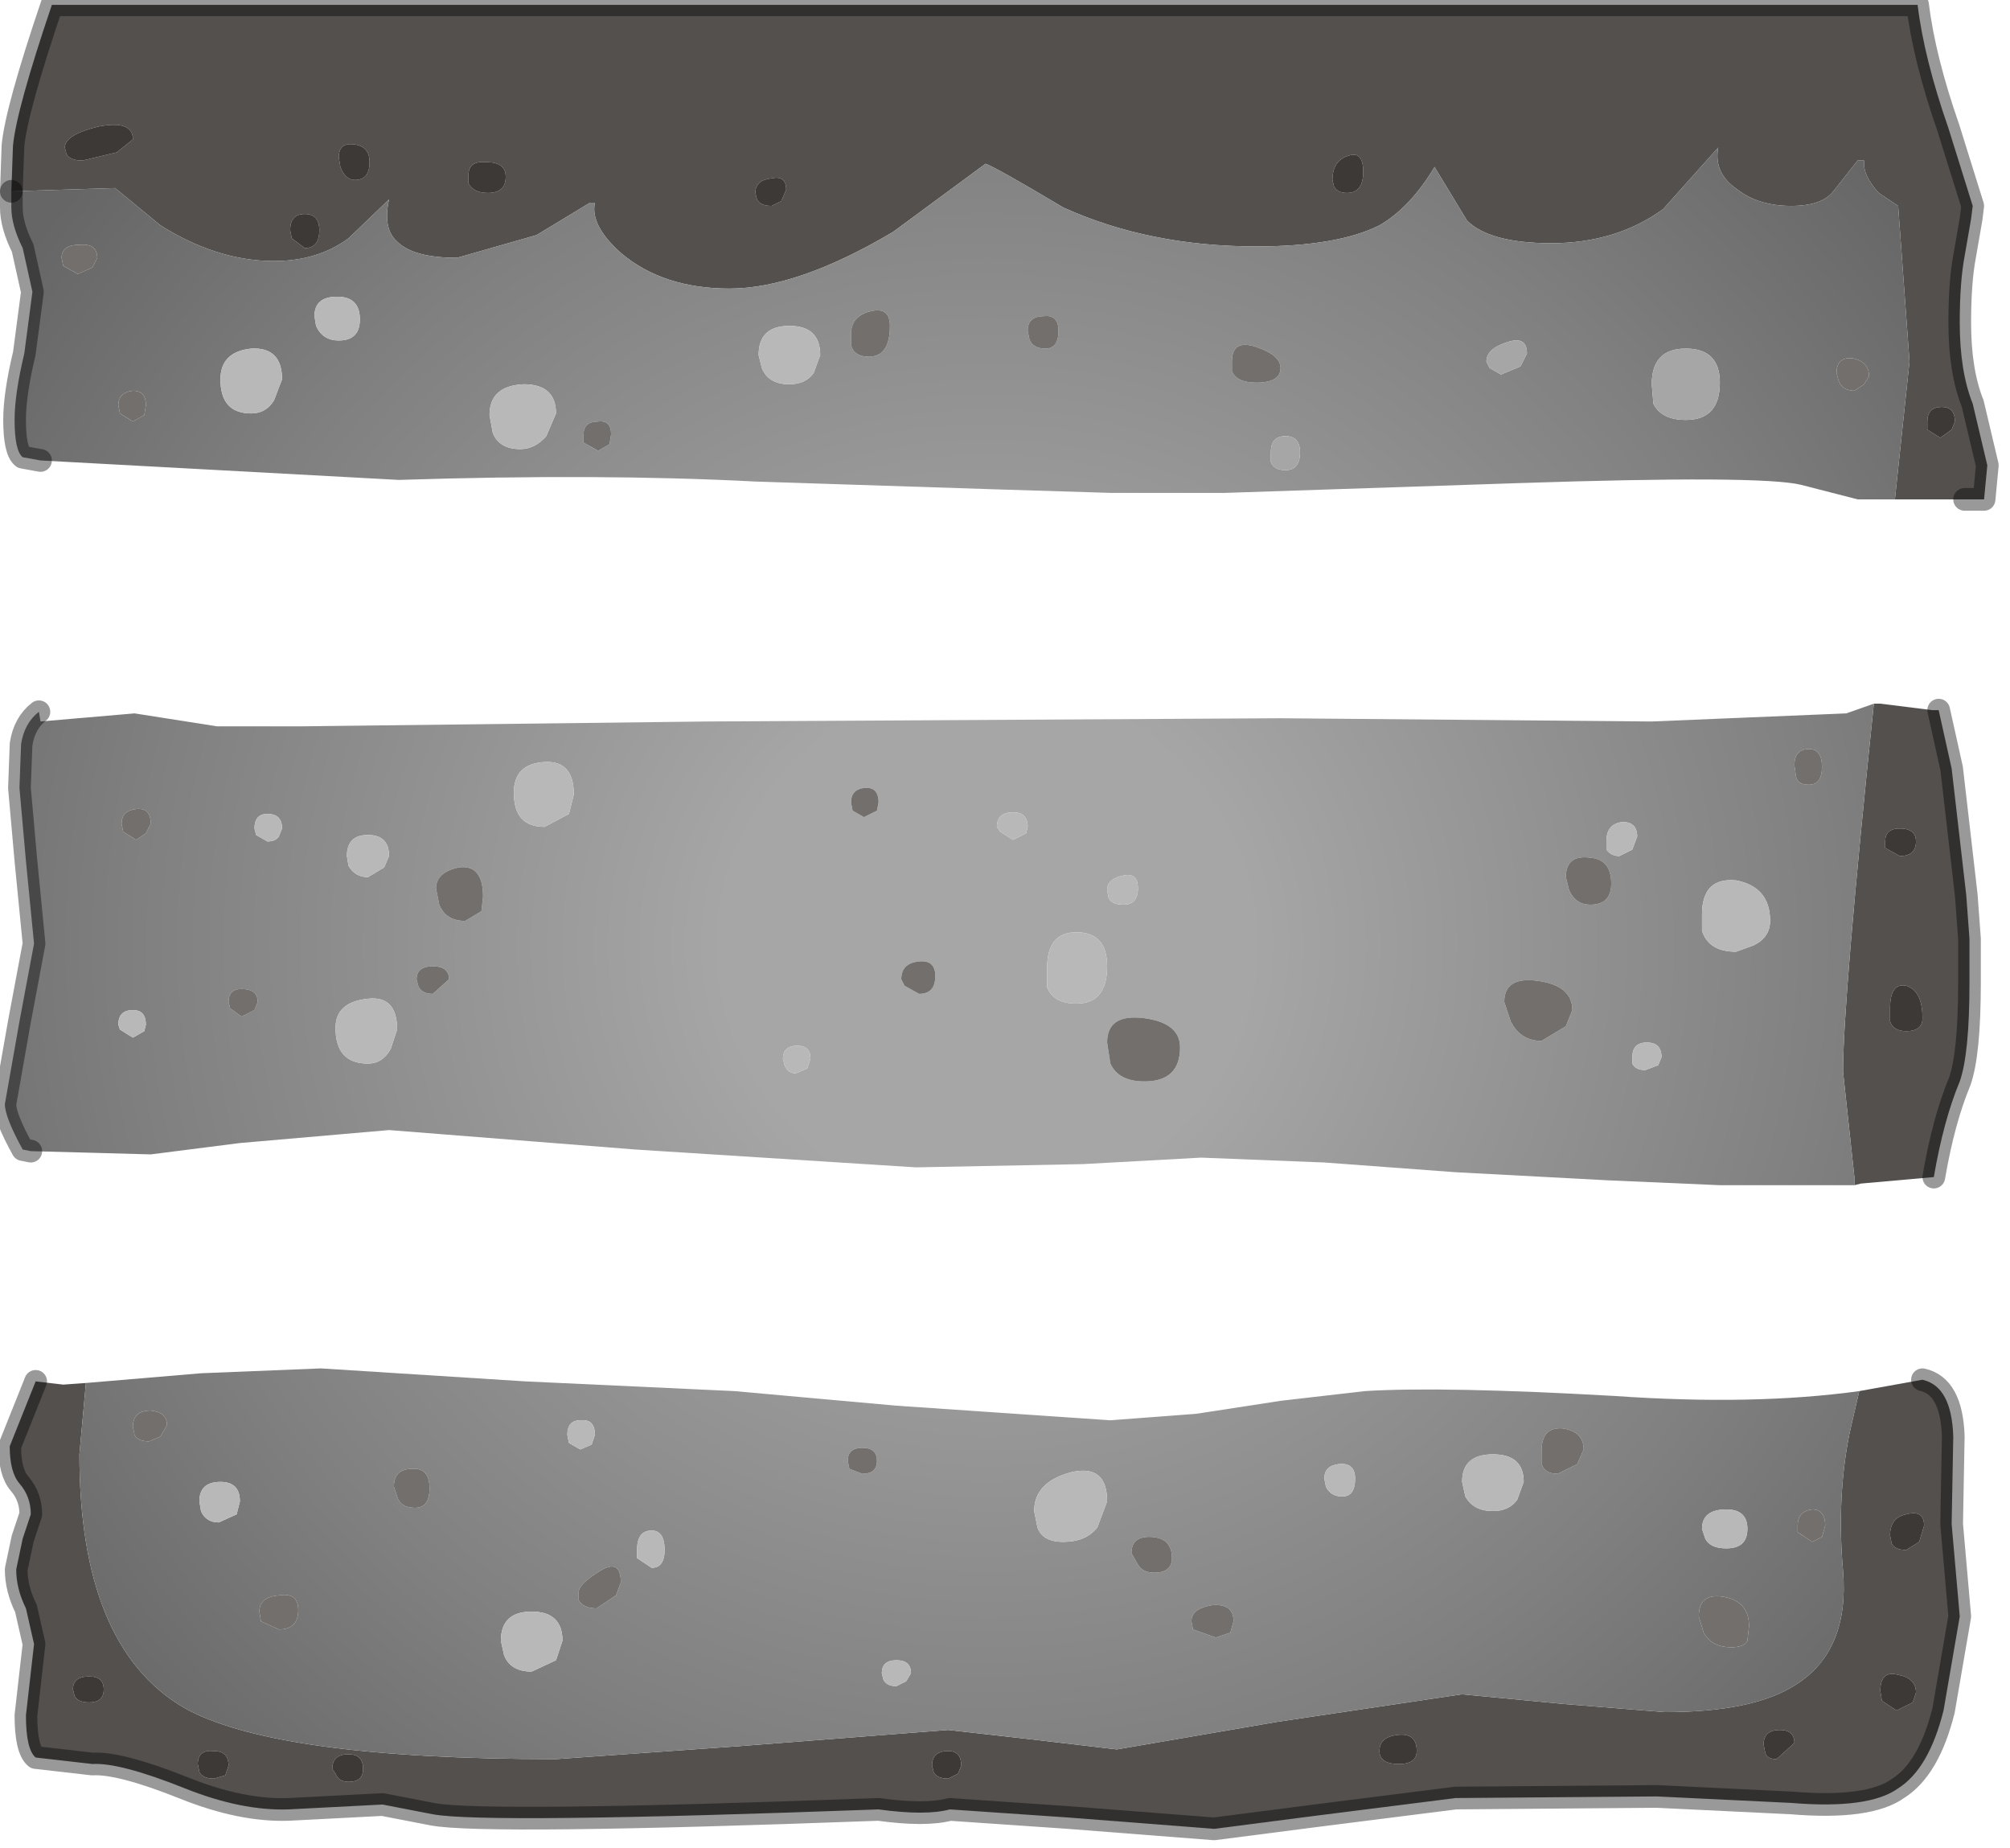<?xml version="1.0" encoding="utf-8"?>
<svg version="1.1" id="Layer_1"
xmlns="http://www.w3.org/2000/svg"
xmlns:xlink="http://www.w3.org/1999/xlink"
width="62px" height="57px"
xml:space="preserve">
<g id="PathID_3328" transform="matrix(1, 0, 0, 1, 0.15, 0.15)">
<path style="fill:#54504E;fill-opacity:1" d="M58.3 15.25L58.75 11L58.4 6.2L57.8 5.8Q57.3 5.25 57.35 4.8L57.15 4.8L56.4 5.75Q56.05 6.2 55.1 6.2Q54.1 6.2 53.45 5.7Q52.7 5.2 52.85 4.4L51.15 6.3Q49.7 7.35 47.7 7.35Q45.8 7.35 45.1 6.65L44.1 5Q43.35 6.25 42.4 6.8Q41.1 7.45 38.6 7.45Q35.3 7.45 32.65 6.25Q30.55 5 30.25 4.9L27.4 7Q24.45 8.75 22.35 8.75Q20.3 8.75 19 7.65Q18.05 6.8 18.2 6.1L18.05 6.1L16.4 7.1L13.95 7.8Q12.6 7.8 12.1 7.3Q11.65 6.9 11.85 6L10.6 7.2Q9.65 7.9 8.3 7.9Q6.55 7.9 4.8 6.8L3.4 5.65L0.2 5.75L0.25 4.35Q0.35 3.25 1.45 0L59 0Q59.2 1.65 59.95 3.8L60.7 6.2L60.65 6.6L60.45 7.75Q60.3 8.55 60.3 9.8Q60.3 11.3 60.7 12.3L61.15 14.2L61.05 15.25L60.45 15.25L58.3 15.25M40.95 5.4L41 5.6Q41.1 5.8 41.4 5.8Q41.9 5.8 41.9 5.15Q41.9 4.5 41.45 4.65Q40.95 4.8 40.95 5.4M59.7 13.35L60.05 13.1L60.15 12.85Q60.15 12.4 59.75 12.4Q59.3 12.4 59.3 12.85L59.3 13.1L59.7 13.35M57.05 36.15L56.7 32.9Q56.7 30.7 57.65 21.55L57.85 21.55L59.45 21.75L59.65 21.75L60.05 23.55L60.35 26.15L60.5 27.45L60.6 28.8L60.6 30.15Q60.6 32.35 60.3 33.2Q59.8 34.4 59.5 36.15L57.25 36.35L57.05 36.4L57.05 36.15M58.45 25.4Q58 25.4 58 25.8L58 26L58.45 26.25Q58.95 26.25 58.95 25.8Q58.95 25.4 58.45 25.4M58.15 31.35Q58.25 31.65 58.65 31.65Q59.15 31.65 59.15 31.25Q59.15 30.4 58.65 30.25Q58.15 30.15 58.15 30.95L58.15 31.35M57.2 42.75L59.15 42.4Q60.05 42.6 60.1 44.15L60.05 46.85L60.3 49.7L59.8 52.6Q59.35 54.4 58.4 55Q57.5 55.65 55.1 55.45L50.95 55.25L44.75 55.3L40.4 55.85L37.3 56.25L32.8 55.9L29.15 55.65Q28.4 55.85 26.95 55.65Q14.8 56.1 13.2 55.8L11.65 55.5L8.75 55.65Q7.3 55.7 5.55 55Q3.55 54.2 2.7 54.25L0.95 54.05Q0.65 53.8 0.65 52.75L0.9 50.55L0.65 49.45Q0.35 48.85 0.35 48.25L0.55 47.3L0.8 46.55Q0.8 46 0.45 45.6Q0.15 45.25 0.15 44.45L0.95 42.45L1.8 42.55L2.5 42.5L2.3 44.7Q2.3 50.6 5.5 52.5Q8.3 54.1 17 54.1L22.65 53.7L29.1 53.2L31.75 53.5L34.3 53.8L39.25 52.95L44.95 52.1L48.1 52.4L51.2 52.65Q53.95 52.65 55.25 51.8Q56.9 50.75 56.7 48.3Q56.5 46.05 56.9 44.05L57.2 42.75M58.2 47.45Q58.3 47.65 58.65 47.65L59.05 47.4L59.2 46.9Q59.2 46.4 58.65 46.55Q58.15 46.65 58.15 47.2L58.2 47.45M23.2 6Q23.3 6.2 23.65 6.2L23.95 6.05L24.1 5.7Q24.1 5.25 23.65 5.35Q23.15 5.4 23.15 5.8L23.2 6M10.35 5Q10.5 5.4 10.8 5.4Q11.25 5.4 11.25 4.85Q11.25 4.35 10.75 4.3Q10.3 4.25 10.3 4.7L10.35 5M14.9 5.8Q15.45 5.8 15.45 5.3Q15.45 4.85 14.85 4.85Q14.3 4.8 14.3 5.25L14.3 5.5Q14.45 5.8 14.9 5.8M2.4 4.8L3.45 4.55L3.95 4.15Q3.95 3.55 2.9 3.75Q1.85 4 1.85 4.4L1.9 4.6Q2 4.8 2.4 4.8M8.8 6.95L8.85 7.2L9.25 7.5Q9.7 7.5 9.7 6.95Q9.7 6.45 9.25 6.45Q8.8 6.45 8.8 6.95M28.65 54.5Q28.75 54.7 29.1 54.7L29.4 54.55L29.5 54.3Q29.5 53.85 29.1 53.85Q28.6 53.85 28.6 54.3L28.65 54.5M10.6 54.8Q11.05 54.8 11.05 54.4Q11.05 53.95 10.6 53.95Q10.1 53.95 10.1 54.4L10.2 54.55Q10.3 54.8 10.6 54.8M6.8 54.6L6.9 54.3Q6.9 53.85 6.45 53.85Q5.95 53.8 5.95 54.25L6 54.5Q6.1 54.7 6.45 54.7L6.8 54.6M2.1 51.95L2.15 52.15Q2.25 52.35 2.6 52.35Q3.05 52.35 3.05 51.95Q3.05 51.55 2.6 51.55Q2.1 51.55 2.1 51.95M58.4 51.5Q57.85 51.35 57.85 52L57.9 52.3L58.35 52.6L58.85 52.35L58.95 52.05Q58.95 51.6 58.4 51.5M54.75 53.2Q54.25 53.2 54.25 53.65L54.3 53.9Q54.35 54.1 54.65 54.1L55.2 53.6Q55.2 53.2 54.75 53.2M42.4 53.85Q42.4 54.25 43 54.25Q43.55 54.25 43.55 53.85Q43.55 53.3 43 53.35Q42.4 53.4 42.4 53.85" />
<radialGradient
id="RadialGradID_1593" gradientUnits="userSpaceOnUse" gradientTransform="matrix(0.045, 0, 0, 0.044, 30.3, 29)" spreadMethod ="pad" cx="0" cy="0" r="819.2" fx="0" fy="0" >
<stop  offset="0.22"  style="stop-color:#A6A6A6;stop-opacity:1" />
<stop  offset="0.71"  style="stop-color:#808080;stop-opacity:1" />
<stop  offset="1"  style="stop-color:#666666;stop-opacity:1" />
</radialGradient>
<path style="fill:url(#RadialGradID_1593) " d="M57.15 15.25L55.4 14.8Q54.15 14.5 46.65 14.75L37.65 15.05L34.1 15.05L30.85 14.95L23.15 14.7Q18.35 14.45 12.15 14.65L1.1 14.05L0.55 13.95Q0.3 13.75 0.3 12.8Q0.3 12 0.6 10.75L0.85 8.85L0.55 7.5Q0.2 6.8 0.2 6.25L0.2 5.75L3.4 5.65L4.8 6.8Q6.55 7.9 8.3 7.9Q9.65 7.9 10.6 7.2L11.85 6Q11.65 6.9 12.1 7.3Q12.6 7.8 13.95 7.8L16.4 7.1L18.05 6.1L18.2 6.1Q18.05 6.8 19 7.65Q20.3 8.75 22.35 8.75Q24.45 8.75 27.4 7L30.25 4.9Q30.55 5 32.65 6.25Q35.3 7.45 38.6 7.45Q41.1 7.45 42.4 6.8Q43.35 6.25 44.1 5L45.1 6.65Q45.8 7.35 47.7 7.35Q49.7 7.35 51.15 6.3L52.85 4.4Q52.7 5.2 53.45 5.7Q54.1 6.2 55.1 6.2Q56.05 6.2 56.4 5.75L57.15 4.8L57.35 4.8Q57.3 5.25 57.8 5.8L58.4 6.2L58.75 11L58.3 15.25L57.15 15.25M51.85 10.6Q50.8 10.6 50.8 11.7L50.85 12.3Q51.1 12.8 51.85 12.8Q52.9 12.8 52.9 11.65Q52.9 10.6 51.85 10.6M56.55 11.55Q56.65 11.9 57.05 11.9L57.35 11.7L57.5 11.45Q57.5 11 57 10.9Q56.5 10.85 56.5 11.35L56.55 11.55M45.8 11.2L46.15 11.4L46.75 11.15L46.95 10.75Q46.95 10.2 46.35 10.4Q45.7 10.6 45.7 11L45.8 11.2M55.65 24.05Q56.05 24.05 56.05 23.5Q56.05 22.95 55.65 22.95Q55.2 22.95 55.2 23.45L55.25 23.8Q55.3 24.05 55.65 24.05M57.05 36.4L52.9 36.4L49.45 36.25L44.75 36L40.7 35.7L36.9 35.55L33.25 35.75L28.1 35.85L19.45 35.3L11.85 34.7L7.25 35.1L4.5 35.45L0.8 35.35L0.55 35.3Q0 34.3 0 33.9L0.45 31.35L0.9 28.95L0.65 26.4L0.45 24.15L0.5 22.8Q0.6 22.15 1.05 21.8L1.1 22.1L4 21.85L6.55 22.25L9.1 22.25L21.65 22.1L39.35 22L50.8 22.1L56.8 21.85L57.65 21.55Q56.7 30.7 56.7 32.9L57.05 36.15L57.05 36.4M53.4 27Q52.35 26.9 52.35 28.05L52.35 28.55Q52.55 29.2 53.4 29.2L53.95 29Q54.45 28.75 54.45 28.25Q54.45 27.2 53.4 27M50.65 32Q50.2 32 50.2 32.45L50.2 32.65Q50.3 32.85 50.6 32.85L51 32.7L51.1 32.45Q51.1 32 50.65 32M49.4 26.05Q49.55 26.25 49.8 26.25L50.2 26.05L50.35 25.65Q50.35 25.2 49.9 25.2Q49.4 25.25 49.4 25.8L49.4 26.05M48.9 27.75Q49.55 27.75 49.55 27.1Q49.55 26.35 48.9 26.3Q48.15 26.2 48.15 26.9L48.25 27.3Q48.45 27.75 48.9 27.75M46.25 30.75L46.45 31.35Q46.75 31.95 47.4 31.95L48.15 31.5L48.35 31Q48.35 30.25 47.3 30.1Q46.25 29.95 46.25 30.75M45.05 46Q45.3 46.45 45.9 46.45Q46.4 46.45 46.65 46.1L46.85 45.55Q46.85 44.7 45.9 44.7Q44.95 44.7 44.95 45.55L45.05 46M40.7 45.45L40.75 45.7Q40.9 46 41.25 46Q41.65 46 41.65 45.45Q41.65 44.95 41.15 45Q40.7 45.05 40.7 45.45M48.7 44.55Q48.7 44 48.05 43.9Q47.4 43.85 47.4 44.6L47.4 45Q47.5 45.3 47.9 45.3L48.5 45L48.7 44.55M56.9 44.05Q56.5 46.05 56.7 48.3Q56.9 50.75 55.25 51.8Q53.95 52.65 51.2 52.65L48.1 52.4L44.95 52.1L39.25 52.95L34.3 53.8L31.75 53.5L29.1 53.2L22.65 53.7L17 54.1Q8.3 54.1 5.5 52.5Q2.3 50.6 2.3 44.7L2.5 42.5L6.05 42.2L9.75 42.05L16.05 42.45L22.5 42.75L27.5 43.2L34.1 43.65L36.75 43.45L39.35 43.05L41.95 42.75Q44.35 42.6 49.65 42.9Q53.95 43.2 57.2 42.75L56.9 44.05M52.35 47L52.45 47.3Q52.6 47.6 53.1 47.6Q53.75 47.6 53.75 47Q53.75 46.4 53.1 46.4Q52.35 46.4 52.35 47M55.3 47.1L55.75 47.4L56.05 47.25L56.15 46.9Q56.15 46.4 55.75 46.4Q55.3 46.45 55.3 46.9L55.3 47.1M31.55 10.05L31.6 10.3Q31.7 10.6 32.1 10.6Q32.5 10.6 32.5 10.05Q32.5 9.55 32.05 9.6Q31.55 9.6 31.55 10.05M38.6 10.55Q37.85 10.3 37.85 11L37.85 11.3Q38 11.65 38.6 11.65Q39.35 11.65 39.35 11.2Q39.35 10.8 38.6 10.55M24.95 11.35L25.15 10.8Q25.15 9.9 24.2 9.9Q23.25 9.9 23.25 10.8L23.35 11.2Q23.55 11.7 24.2 11.7Q24.7 11.7 24.95 11.35M26.1 10.15L26.1 10.5Q26.2 10.85 26.65 10.85Q27.3 10.85 27.3 9.9Q27.3 9.3 26.7 9.45Q26.1 9.6 26.1 10.15M26.1 24.6L26.15 24.85L26.5 25.05L26.9 24.85L26.95 24.6Q26.95 24.1 26.5 24.15Q26.1 24.2 26.1 24.6M39.05 13.8L39.05 14.1Q39.15 14.35 39.5 14.35Q39.95 14.35 39.95 13.8Q39.95 13.3 39.5 13.3Q39.05 13.3 39.05 13.8M10.25 9Q9.55 9 9.55 9.6L9.6 9.9Q9.8 10.35 10.3 10.35Q10.95 10.35 10.95 9.7Q10.95 9 10.25 9M2.85 7.8Q2.85 7.35 2.3 7.4Q1.75 7.4 1.75 7.8L1.8 8.05L2.25 8.3L2.7 8.1L2.85 7.8M3.5 12.35L3.55 12.6L3.95 12.85L4.3 12.65L4.35 12.35Q4.35 11.9 3.95 11.9Q3.5 11.95 3.5 12.35M7.6 10.6Q6.65 10.7 6.65 11.55Q6.65 12.6 7.6 12.6Q8.05 12.6 8.3 12.2L8.55 11.55Q8.55 10.55 7.6 10.6M17.85 13.5L18.3 13.75L18.65 13.55L18.7 13.25Q18.7 12.8 18.3 12.85Q17.85 12.85 17.85 13.25L17.85 13.5M17 12.6Q17 11.7 16 11.7Q14.95 11.75 14.95 12.65L15.05 13.2Q15.25 13.7 15.9 13.7Q16.35 13.7 16.7 13.3L17 12.6M15.7 24.3Q15.7 25.35 16.65 25.35L17.4 24.95L17.55 24.35Q17.55 23.3 16.65 23.35Q15.7 23.4 15.7 24.3M14 26.6Q13.3 26.75 13.3 27.25L13.4 27.75Q13.6 28.25 14.2 28.25L14.7 27.95L14.75 27.5Q14.75 26.5 14 26.6M11.2 25.6Q10.55 25.6 10.55 26.25L10.6 26.55Q10.8 26.9 11.2 26.9L11.7 26.6L11.85 26.25Q11.85 25.6 11.2 25.6M13.2 30.5L13.7 30.05Q13.7 29.65 13.2 29.65Q12.7 29.65 12.7 30.05L12.75 30.25Q12.85 30.5 13.2 30.5M11.9 32.2L12.1 31.6Q12.1 30.55 11.2 30.65Q10.2 30.75 10.2 31.55Q10.2 32.65 11.2 32.65Q11.65 32.65 11.9 32.2M8.1 25.8Q8.35 25.8 8.45 25.65L8.55 25.4Q8.55 24.95 8.1 24.95Q7.7 24.95 7.7 25.4L7.75 25.6L8.1 25.8M6.9 30.75L6.95 30.95L7.3 31.2L7.7 31L7.8 30.75Q7.8 30.35 7.3 30.35Q6.9 30.35 6.9 30.75M4.05 24.8Q3.6 24.85 3.6 25.25L3.65 25.5L4.05 25.75L4.35 25.55L4.5 25.25Q4.5 24.75 4.05 24.8M4.3 31.65L4.35 31.45Q4.35 31 3.95 31Q3.5 31 3.5 31.45L3.55 31.6L3.95 31.85L4.3 31.65M4.5 43.35Q3.95 43.35 3.95 43.85L4 44.1Q4.1 44.3 4.45 44.3L4.8 44.15L5 43.8Q5 43.4 4.5 43.35M7.25 46.15Q7.25 45.55 6.65 45.55Q6 45.55 6 46.15L6.05 46.45Q6.2 46.8 6.6 46.8L7.15 46.55L7.25 46.15M12.65 46.35Q13.1 46.35 13.1 45.75Q13.1 45.1 12.55 45.15Q12 45.15 12 45.7L12.1 46Q12.2 46.35 12.65 46.35M18.2 44.1Q18.2 43.6 17.75 43.65Q17.35 43.65 17.35 44.1L17.4 44.35L17.75 44.55L18.1 44.4L18.2 44.1M17.7 49.2Q17.85 49.45 18.25 49.45L18.85 49.05L19 48.65Q19 47.9 18.35 48.3Q17.7 48.7 17.7 48.95L17.7 49.2M19.5 47.9L19.95 48.2Q20.35 48.2 20.35 47.65Q20.35 47.05 19.95 47.05Q19.5 47.05 19.5 47.65L19.5 47.9M34.05 27.55Q34.15 27.75 34.5 27.75Q34.95 27.75 34.95 27.25Q34.95 26.75 34.5 26.85Q34 26.95 34 27.3L34.05 27.55M31.5 25.55L31.55 25.35Q31.55 24.9 31.1 24.9Q30.6 24.9 30.6 25.35L30.7 25.5L31.1 25.75L31.5 25.55M32.15 30.3Q32.35 30.8 33.05 30.8Q34 30.8 34 29.65Q34 28.6 33.05 28.6Q32.15 28.6 32.15 29.7L32.15 30.3M35.15 33.2Q36.25 33.2 36.25 32.15Q36.25 31.4 35.15 31.25Q34 31.1 34 32L34.1 32.65Q34.35 33.2 35.15 33.2M28.2 30.5Q28.7 30.5 28.7 29.95Q28.7 29.45 28.2 29.5Q27.65 29.55 27.65 30.05L27.75 30.25L28.2 30.5M24 32.5L24.05 32.7Q24.15 32.95 24.4 32.95L24.75 32.8L24.85 32.5Q24.85 32.1 24.45 32.1Q24 32.1 24 32.5M26.45 45.3Q26.9 45.3 26.9 44.9Q26.9 44.5 26.45 44.5Q26 44.5 26 44.9L26.05 45.15L26.45 45.3M31.85 46.95Q32 47.4 32.65 47.4Q33.35 47.4 33.7 46.95L34 46.15Q34 45 32.9 45.25Q31.75 45.55 31.75 46.45L31.85 46.95M34.75 47.75L34.95 48.1Q35.1 48.35 35.45 48.35Q36 48.35 36 47.9Q36 47.3 35.4 47.25Q34.75 47.2 34.75 47.75M37.8 50.2L37.9 49.85Q37.9 49.3 37.25 49.35Q36.6 49.45 36.6 49.85L36.65 50.1L37.35 50.35L37.8 50.2M27.5 51.85L27.8 51.7L27.95 51.45Q27.95 51.05 27.5 51.05Q27.05 51.05 27.05 51.45L27.1 51.65Q27.2 51.85 27.5 51.85M15.3 50.45L15.4 50.9Q15.6 51.4 16.25 51.4L17 51.05L17.2 50.45Q17.2 49.55 16.25 49.55Q15.3 49.55 15.3 50.45M9.05 49.5Q9.05 48.95 8.45 49.05Q7.85 49.1 7.85 49.55L7.9 49.85L8.45 50.1Q9.05 50.1 9.05 49.5M53.75 50.45L53.8 50Q53.8 49.25 53.05 49.1Q52.25 48.95 52.25 49.7L52.4 50.2Q52.65 50.65 53.25 50.65Q53.65 50.65 53.75 50.45" />
<path style="fill:#A6A6A6;fill-opacity:1" d="M52.9 11.65Q52.9 12.8 51.85 12.8Q51.1 12.8 50.85 12.3L50.8 11.7Q50.8 10.6 51.85 10.6Q52.9 10.6 52.9 11.65M45.7 11Q45.7 10.6 46.35 10.4Q46.95 10.2 46.95 10.75L46.75 11.15L46.15 11.4L45.8 11.2L45.7 11M39.5 13.3Q39.95 13.3 39.95 13.8Q39.95 14.35 39.5 14.35Q39.15 14.35 39.05 14.1L39.05 13.8Q39.05 13.3 39.5 13.3" />
<path style="fill:#726F6D;fill-opacity:1" d="M56.5 11.35Q56.5 10.85 57 10.9Q57.5 11 57.5 11.45L57.35 11.7L57.05 11.9Q56.65 11.9 56.55 11.55L56.5 11.35M55.25 23.8L55.2 23.45Q55.2 22.95 55.65 22.95Q56.05 22.95 56.05 23.5Q56.05 24.05 55.65 24.05Q55.3 24.05 55.25 23.8M48.25 27.3L48.15 26.9Q48.15 26.2 48.9 26.3Q49.55 26.35 49.55 27.1Q49.55 27.75 48.9 27.75Q48.45 27.75 48.25 27.3M47.3 30.1Q48.35 30.25 48.35 31L48.15 31.5L47.4 31.95Q46.75 31.95 46.45 31.35L46.25 30.75Q46.25 29.95 47.3 30.1M48.5 45L47.9 45.3Q47.5 45.3 47.4 45L47.4 44.6Q47.4 43.85 48.05 43.9Q48.7 44 48.7 44.55L48.5 45M55.3 46.9Q55.3 46.45 55.75 46.4Q56.15 46.4 56.15 46.9L56.05 47.25L55.75 47.4L55.3 47.1L55.3 46.9M32.05 9.6Q32.5 9.55 32.5 10.05Q32.5 10.6 32.1 10.6Q31.7 10.6 31.6 10.3L31.55 10.05Q31.55 9.6 32.05 9.6M39.35 11.2Q39.35 11.65 38.6 11.65Q38 11.65 37.85 11.3L37.85 11Q37.85 10.3 38.6 10.55Q39.35 10.8 39.35 11.2M26.7 9.45Q27.3 9.3 27.3 9.9Q27.3 10.85 26.65 10.85Q26.2 10.85 26.1 10.5L26.1 10.15Q26.1 9.6 26.7 9.45M26.5 24.15Q26.95 24.1 26.95 24.6L26.9 24.85L26.5 25.05L26.15 24.85L26.1 24.6Q26.1 24.2 26.5 24.15M2.7 8.1L2.25 8.3L1.8 8.05L1.75 7.8Q1.75 7.4 2.3 7.4Q2.85 7.35 2.85 7.8L2.7 8.1M3.95 11.9Q4.35 11.9 4.35 12.35L4.3 12.65L3.95 12.85L3.55 12.6L3.5 12.35Q3.5 11.95 3.95 11.9M17.85 13.25Q17.85 12.85 18.3 12.85Q18.7 12.8 18.7 13.25L18.65 13.55L18.3 13.75L17.85 13.5L17.85 13.25M14.75 27.5L14.7 27.95L14.2 28.25Q13.6 28.25 13.4 27.75L13.3 27.25Q13.3 26.75 14 26.6Q14.75 26.5 14.75 27.5M12.75 30.25L12.7 30.05Q12.7 29.65 13.2 29.65Q13.7 29.65 13.7 30.05L13.2 30.5Q12.85 30.5 12.75 30.25M7.3 30.35Q7.8 30.35 7.8 30.75L7.7 31L7.3 31.2L6.95 30.95L6.9 30.75Q6.9 30.35 7.3 30.35M4.5 25.25L4.35 25.55L4.05 25.75L3.65 25.5L3.6 25.25Q3.6 24.85 4.05 24.8Q4.5 24.75 4.5 25.25M5 43.8L4.8 44.15L4.45 44.3Q4.1 44.3 4 44.1L3.95 43.85Q3.95 43.35 4.5 43.35Q5 43.4 5 43.8M12.1 46L12 45.7Q12 45.15 12.55 45.15Q13.1 45.1 13.1 45.75Q13.1 46.35 12.65 46.35Q12.2 46.35 12.1 46M17.7 48.95Q17.7 48.7 18.35 48.3Q19 47.9 19 48.65L18.85 49.05L18.25 49.45Q17.85 49.45 17.7 49.2L17.7 48.95M34.1 32.65L34 32Q34 31.1 35.15 31.25Q36.25 31.4 36.25 32.15Q36.25 33.2 35.15 33.2Q34.35 33.2 34.1 32.65M27.75 30.25L27.65 30.05Q27.65 29.55 28.2 29.5Q28.7 29.45 28.7 29.95Q28.7 30.5 28.2 30.5L27.75 30.25M26.05 45.15L26 44.9Q26 44.5 26.45 44.5Q26.9 44.5 26.9 44.9Q26.9 45.3 26.45 45.3L26.05 45.15M35.4 47.25Q36 47.3 36 47.9Q36 48.35 35.45 48.35Q35.1 48.35 34.95 48.1L34.75 47.75Q34.75 47.2 35.4 47.25M37.35 50.35L36.65 50.1L36.6 49.85Q36.6 49.45 37.25 49.35Q37.9 49.3 37.9 49.85L37.8 50.2L37.35 50.35M8.45 50.1L7.9 49.85L7.85 49.55Q7.85 49.1 8.45 49.05Q9.05 48.95 9.05 49.5Q9.05 50.1 8.45 50.1M53.25 50.65Q52.65 50.65 52.4 50.2L52.25 49.7Q52.25 48.95 53.05 49.1Q53.8 49.25 53.8 50L53.75 50.45Q53.65 50.65 53.25 50.65" />
<path style="fill:#3C3937;fill-opacity:1" d="M41.45 4.65Q41.9 4.5 41.9 5.15Q41.9 5.8 41.4 5.8Q41.1 5.8 41 5.6L40.95 5.4Q40.95 4.8 41.45 4.65M59.3 13.1L59.3 12.85Q59.3 12.4 59.75 12.4Q60.15 12.4 60.15 12.85L60.05 13.1L59.7 13.35L59.3 13.1M58.95 25.8Q58.95 26.25 58.45 26.25L58 26L58 25.8Q58 25.4 58.45 25.4Q58.95 25.4 58.95 25.8M58.15 30.95Q58.15 30.15 58.65 30.25Q59.15 30.4 59.15 31.25Q59.15 31.65 58.65 31.65Q58.25 31.65 58.15 31.35L58.15 30.95M58.15 47.2Q58.15 46.65 58.65 46.55Q59.2 46.4 59.2 46.9L59.05 47.4L58.65 47.65Q58.3 47.65 58.2 47.45L58.15 47.2M23.15 5.8Q23.15 5.4 23.65 5.35Q24.1 5.25 24.1 5.7L23.95 6.05L23.65 6.2Q23.3 6.2 23.2 6L23.15 5.8M10.3 4.7Q10.3 4.25 10.75 4.3Q11.25 4.35 11.25 4.85Q11.25 5.4 10.8 5.4Q10.5 5.4 10.35 5L10.3 4.7M14.3 5.5L14.3 5.25Q14.3 4.8 14.85 4.85Q15.45 4.85 15.45 5.3Q15.45 5.8 14.9 5.8Q14.45 5.8 14.3 5.5M1.9 4.6L1.85 4.4Q1.85 4 2.9 3.75Q3.95 3.55 3.95 4.15L3.45 4.55L2.4 4.8Q2 4.8 1.9 4.6M9.25 6.45Q9.7 6.45 9.7 6.95Q9.7 7.5 9.25 7.5L8.85 7.2L8.8 6.95Q8.8 6.45 9.25 6.45M28.6 54.3Q28.6 53.85 29.1 53.85Q29.5 53.85 29.5 54.3L29.4 54.55L29.1 54.7Q28.75 54.7 28.65 54.5L28.6 54.3M10.2 54.55L10.1 54.4Q10.1 53.95 10.6 53.95Q11.05 53.95 11.05 54.4Q11.05 54.8 10.6 54.8Q10.3 54.8 10.2 54.55M6.45 54.7Q6.1 54.7 6 54.5L5.95 54.25Q5.95 53.8 6.45 53.85Q6.9 53.85 6.9 54.3L6.8 54.6L6.45 54.7M2.6 51.55Q3.05 51.55 3.05 51.95Q3.05 52.35 2.6 52.35Q2.25 52.35 2.15 52.15L2.1 51.95Q2.1 51.55 2.6 51.55M58.95 52.05L58.85 52.35L58.35 52.6L57.9 52.3L57.85 52Q57.85 51.35 58.4 51.5Q58.95 51.6 58.95 52.05M55.2 53.6L54.65 54.1Q54.35 54.1 54.3 53.9L54.25 53.65Q54.25 53.2 54.75 53.2Q55.2 53.2 55.2 53.6M43 53.35Q43.55 53.3 43.55 53.85Q43.55 54.25 43 54.25Q42.4 54.25 42.4 53.85Q42.4 53.4 43 53.35" />
<path style="fill:#B8B8B8;fill-opacity:1" d="M54.45 28.25Q54.45 28.75 53.95 29L53.4 29.2Q52.55 29.2 52.35 28.55L52.35 28.05Q52.35 26.9 53.4 27Q54.45 27.2 54.45 28.25M51.1 32.45L51 32.7L50.6 32.85Q50.3 32.85 50.2 32.65L50.2 32.45Q50.2 32 50.65 32Q51.1 32 51.1 32.45M49.4 25.8Q49.4 25.25 49.9 25.2Q50.35 25.2 50.35 25.65L50.2 26.05L49.8 26.25Q49.55 26.25 49.4 26.05L49.4 25.8M44.95 45.55Q44.95 44.7 45.9 44.7Q46.85 44.7 46.85 45.55L46.65 46.1Q46.4 46.45 45.9 46.45Q45.3 46.45 45.05 46L44.95 45.55M41.15 45Q41.65 44.95 41.65 45.45Q41.65 46 41.25 46Q40.9 46 40.75 45.7L40.7 45.45Q40.7 45.05 41.15 45M53.1 46.4Q53.75 46.4 53.75 47Q53.75 47.6 53.1 47.6Q52.6 47.6 52.45 47.3L52.35 47Q52.35 46.4 53.1 46.4M24.2 11.7Q23.55 11.7 23.35 11.2L23.25 10.8Q23.25 9.9 24.2 9.9Q25.15 9.9 25.15 10.8L24.95 11.35Q24.7 11.7 24.2 11.7M10.95 9.7Q10.95 10.35 10.3 10.35Q9.8 10.35 9.6 9.9L9.55 9.6Q9.55 9 10.25 9Q10.95 9 10.95 9.7M8.55 11.55L8.3 12.2Q8.05 12.6 7.6 12.6Q6.65 12.6 6.65 11.55Q6.65 10.7 7.6 10.6Q8.55 10.55 8.55 11.55M16.7 13.3Q16.35 13.7 15.9 13.7Q15.25 13.7 15.05 13.2L14.95 12.65Q14.95 11.75 16 11.7Q17 11.7 17 12.6L16.7 13.3M16.65 23.35Q17.55 23.3 17.55 24.35L17.4 24.95L16.65 25.35Q15.7 25.35 15.7 24.3Q15.7 23.4 16.65 23.35M11.85 26.25L11.7 26.6L11.2 26.9Q10.8 26.9 10.6 26.55L10.55 26.25Q10.55 25.6 11.2 25.6Q11.85 25.6 11.85 26.25M11.2 32.65Q10.2 32.65 10.2 31.55Q10.2 30.75 11.2 30.65Q12.1 30.55 12.1 31.6L11.9 32.2Q11.65 32.65 11.2 32.65M7.75 25.6L7.7 25.4Q7.7 24.95 8.1 24.95Q8.55 24.95 8.55 25.4L8.45 25.65Q8.35 25.8 8.1 25.8L7.75 25.6M3.95 31.85L3.55 31.6L3.5 31.45Q3.5 31 3.95 31Q4.35 31 4.35 31.45L4.3 31.65L3.95 31.85M7.15 46.55L6.6 46.8Q6.2 46.8 6.05 46.45L6 46.15Q6 45.55 6.65 45.55Q7.25 45.55 7.25 46.15L7.15 46.55M18.1 44.4L17.75 44.55L17.4 44.35L17.35 44.1Q17.35 43.65 17.75 43.65Q18.2 43.6 18.2 44.1L18.1 44.4M19.5 47.65Q19.5 47.05 19.95 47.05Q20.35 47.05 20.35 47.65Q20.35 48.2 19.95 48.2L19.5 47.9L19.5 47.65M34 27.3Q34 26.95 34.5 26.85Q34.95 26.75 34.95 27.25Q34.95 27.75 34.5 27.75Q34.15 27.75 34.05 27.55L34 27.3M31.1 25.75L30.7 25.5L30.6 25.35Q30.6 24.9 31.1 24.9Q31.55 24.9 31.55 25.35L31.5 25.55L31.1 25.75M32.15 29.7Q32.15 28.6 33.05 28.6Q34 28.6 34 29.65Q34 30.8 33.05 30.8Q32.35 30.8 32.15 30.3L32.15 29.7M24.45 32.1Q24.85 32.1 24.85 32.5L24.75 32.8L24.4 32.95Q24.15 32.95 24.05 32.7L24 32.5Q24 32.1 24.45 32.1M31.75 46.45Q31.75 45.55 32.9 45.25Q34 45 34 46.15L33.7 46.95Q33.35 47.4 32.65 47.4Q32 47.4 31.85 46.95L31.75 46.45M27.1 51.65L27.05 51.45Q27.05 51.05 27.5 51.05Q27.95 51.05 27.95 51.45L27.8 51.7L27.5 51.85Q27.2 51.85 27.1 51.65M16.25 49.55Q17.2 49.55 17.2 50.45L17 51.05L16.25 51.4Q15.6 51.4 15.4 50.9L15.3 50.45Q15.3 49.55 16.25 49.55" />
<path style="fill:none;stroke-width:0.7;stroke-linecap:round;stroke-linejoin:round;stroke-miterlimit:3;stroke:#000000;stroke-opacity:0.4" d="M60.45 15.25L61.05 15.25L61.15 14.2L60.7 12.3Q60.3 11.3 60.3 9.8Q60.3 8.55 60.45 7.75L60.65 6.6L60.7 6.2L59.95 3.8Q59.2 1.65 59 0L1.45 0Q0.35 3.25 0.25 4.35L0.2 5.75" />
<path style="fill:none;stroke-width:0.7;stroke-linecap:round;stroke-linejoin:round;stroke-miterlimit:3;stroke:#000000;stroke-opacity:0.4" d="M59.65 21.75L60.05 23.55L60.35 26.15L60.5 27.45L60.6 28.8L60.6 30.15Q60.6 32.35 60.3 33.2Q59.8 34.4 59.5 36.15" />
<path style="fill:none;stroke-width:0.7;stroke-linecap:round;stroke-linejoin:round;stroke-miterlimit:3;stroke:#000000;stroke-opacity:0.4" d="M0.8 35.35L0.55 35.3Q0 34.3 0 33.9L0.45 31.35L0.9 28.95L0.65 26.4L0.45 24.15L0.5 22.8Q0.6 22.15 1.05 21.8" />
<path style="fill:none;stroke-width:0.7;stroke-linecap:round;stroke-linejoin:round;stroke-miterlimit:3;stroke:#000000;stroke-opacity:0.4" d="M59.15 42.4Q60.05 42.6 60.1 44.15L60.05 46.85L60.3 49.7L59.8 52.6Q59.35 54.4 58.4 55Q57.5 55.65 55.1 55.45L50.95 55.25L44.75 55.3L40.4 55.85L37.3 56.25L32.8 55.9L29.15 55.65Q28.4 55.85 26.95 55.65Q14.8 56.1 13.2 55.8L11.65 55.5L8.75 55.65Q7.3 55.7 5.55 55Q3.55 54.2 2.7 54.25L0.95 54.05Q0.65 53.8 0.65 52.75L0.9 50.55L0.65 49.45Q0.35 48.85 0.35 48.25L0.55 47.3L0.8 46.55Q0.8 46 0.45 45.6Q0.15 45.25 0.15 44.45L0.95 42.45" />
<path style="fill:none;stroke-width:0.7;stroke-linecap:round;stroke-linejoin:round;stroke-miterlimit:3;stroke:#000000;stroke-opacity:0.4" d="M0.2 5.75L0.2 6.25Q0.2 6.8 0.55 7.5L0.85 8.85L0.6 10.75Q0.3 12 0.3 12.8Q0.3 13.75 0.55 13.95L1.1 14.05" />
</g>
</svg>
